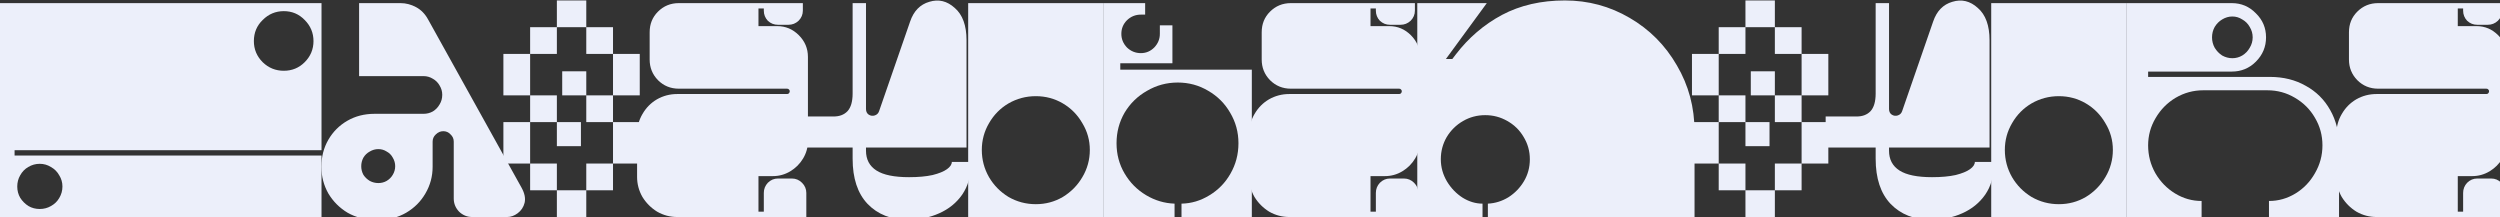<svg width="1440" height="125" viewBox="0 0 1440 125" fill="none" xmlns="http://www.w3.org/2000/svg">
<rect x="0" y="0" width="1440" height="125" fill="#333333" stroke="none"/>
<path d="M-3.92 1.8H185.192V86.5H8.4V89.58H185.192V125H-3.92V1.8ZM22.876 120.38C25.237 120.38 27.393 119.815 29.344 118.686C31.397 117.557 32.989 116.017 34.118 114.066C35.35 112.013 35.966 109.805 35.966 107.444C35.966 105.083 35.35 102.927 34.118 100.976C32.989 98.923 31.397 97.331 29.344 96.202C27.393 94.97 25.237 94.354 22.876 94.354C20.515 94.354 18.307 94.97 16.254 96.202C14.303 97.331 12.763 98.923 11.634 100.976C10.505 102.927 9.94 105.083 9.94 107.444C9.94 109.805 10.505 111.961 11.634 113.912C12.866 115.863 14.457 117.454 16.408 118.686C18.359 119.815 20.515 120.38 22.876 120.38ZM163.478 40.762C168.201 40.762 172.205 39.119 175.49 35.834C178.878 32.446 180.572 28.391 180.572 23.668C180.572 18.945 178.878 14.89 175.49 11.502C172.205 8.114 168.201 6.42 163.478 6.42C158.755 6.42 154.7 8.114 151.312 11.502C147.924 14.787 146.23 18.843 146.23 23.668C146.23 28.391 147.924 32.446 151.312 35.834C154.7 39.119 158.755 40.762 163.478 40.762Z" fill="#ECEFFA"/>
<path d="M215.773 126.54C210.126 126.54 204.942 125.205 200.219 122.536C195.599 119.764 191.903 116.068 189.131 111.448C186.462 106.725 185.127 101.592 185.127 96.048C185.127 90.299 186.462 85.114 189.131 80.494C191.8 75.874 195.445 72.229 200.065 69.56C204.685 66.891 209.921 65.556 215.773 65.556H243.955C245.906 65.556 247.702 65.094 249.345 64.17C250.988 63.143 252.271 61.809 253.195 60.166C254.222 58.523 254.735 56.675 254.735 54.622C254.735 52.671 254.222 50.875 253.195 49.232C252.271 47.589 250.988 46.306 249.345 45.382C247.702 44.355 245.906 43.842 243.955 43.842H206.841V1.8H230.711C233.791 1.8 236.768 2.57 239.643 4.11C242.518 5.65 244.828 8.011 246.573 11.194L300.473 108.214C302.218 111.397 302.783 114.271 302.167 116.838C301.551 119.302 300.216 121.304 298.163 122.844C296.212 124.281 294.21 125 292.157 125H271.983C269.108 125 266.593 123.973 264.437 121.92C262.384 119.764 261.357 117.249 261.357 114.374V100.822C261.357 96.407 261.357 93.173 261.357 91.12C261.357 88.964 261.357 85.781 261.357 81.572C261.357 79.929 260.741 78.543 259.509 77.414C258.38 76.182 256.994 75.566 255.351 75.566C253.708 75.566 252.271 76.182 251.039 77.414C249.807 78.543 249.191 79.929 249.191 81.572V96.048C249.191 101.592 247.805 106.725 245.033 111.448C242.364 116.068 238.668 119.764 233.945 122.536C229.325 125.205 224.243 126.54 218.699 126.54H215.773ZM217.929 105.442C219.674 105.442 221.266 105.031 222.703 104.21C224.243 103.286 225.424 102.105 226.245 100.668C227.169 99.128 227.631 97.485 227.631 95.74C227.631 93.995 227.169 92.352 226.245 90.812C225.424 89.272 224.243 88.091 222.703 87.27C221.266 86.346 219.674 85.884 217.929 85.884C216.184 85.884 214.541 86.346 213.001 87.27C211.461 88.091 210.229 89.272 209.305 90.812C208.484 92.352 208.073 93.995 208.073 95.74C208.073 97.485 208.484 99.128 209.305 100.668C210.229 102.105 211.461 103.286 213.001 104.21C214.541 105.031 216.184 105.442 217.929 105.442Z" fill="#ECEFFA"/>
<path d="M320.755 15.66V31.06H305.355V15.66H320.755ZM337.695 0.26V15.66H320.755V0.26H337.695ZM305.355 31.06V54.93H289.955V31.06H305.355ZM320.755 54.93V70.33H305.355V54.93H320.755ZM305.355 70.33V94.2H289.955V70.33H305.355ZM320.755 94.2V109.6H305.355V94.2H320.755ZM337.695 109.6V125H320.755V109.6H337.695ZM334.615 70.33V84.19H320.755V70.33H334.615ZM337.695 109.6V94.2H353.095V109.6H337.695ZM353.095 94.2V70.33H368.495V94.2H353.095ZM337.695 70.33V54.93H353.095V70.33H337.695ZM353.095 54.93V31.06H368.495V54.93H353.095ZM337.695 31.06V15.66H353.095V31.06H337.695ZM323.835 54.93V41.07H337.695V54.93H323.835Z" fill="#ECEFFA"/>
<path d="M390.061 125C385.955 125 382.105 123.973 378.511 121.92C375.021 119.764 372.197 116.941 370.041 113.45C367.988 109.857 366.961 106.007 366.961 101.9V77.26C366.961 73.051 367.988 69.201 370.041 65.71C372.095 62.117 374.867 59.293 378.357 57.24C381.951 55.187 385.852 54.16 390.061 54.16H453.355C453.869 54.16 454.228 54.006 454.433 53.698C454.741 53.39 454.895 53.031 454.895 52.62C454.895 52.107 454.741 51.747 454.433 51.542C454.228 51.234 453.869 51.08 453.355 51.08H390.985C386.263 51.08 382.259 49.437 378.973 46.152C375.791 42.867 374.199 38.914 374.199 34.294V18.586C374.199 13.863 375.791 9.911 378.973 6.728C382.259 3.443 386.263 1.8 390.985 1.8H462.441V6.112C462.441 8.371 461.62 10.321 459.977 11.964C458.335 13.504 456.384 14.274 454.125 14.274H448.119C445.861 14.274 443.91 13.504 442.267 11.964C440.727 10.321 439.957 8.371 439.957 6.112V4.88H436.877V15.044H447.657C452.483 15.044 456.641 16.789 460.131 20.28C463.622 23.771 465.367 27.929 465.367 32.754V81.264C465.367 84.857 464.443 88.194 462.595 91.274C460.747 94.354 458.283 96.818 455.203 98.666C452.123 100.514 448.787 101.438 445.193 101.438H436.877V121.92H439.957V111.14C439.957 108.881 440.727 106.931 442.267 105.288C443.91 103.645 445.861 102.824 448.119 102.824H456.127C458.386 102.824 460.337 103.645 461.979 105.288C463.622 106.931 464.443 108.881 464.443 111.14V125H390.061Z" fill="#ECEFFA"/>
<path d="M522.837 126.54C513.289 126.54 505.589 123.511 499.737 117.454C493.988 111.397 491.113 102.721 491.113 91.428V84.96H462.315V67.096H480.179C483.567 67.096 486.236 66.069 488.187 64.016C490.138 61.86 491.113 58.472 491.113 53.852V1.8H498.813V62.784C498.813 64.221 499.326 65.299 500.353 66.018C501.482 66.737 502.663 66.891 503.895 66.48C505.127 66.069 505.948 65.248 506.359 64.016L524.223 12.426C526.276 6.369 529.972 2.57 535.311 1.03C540.65 -0.613 545.526 0.568 549.941 4.572C554.458 8.473 556.717 14.685 556.717 23.206V84.96H498.813V86.808C498.813 91.839 500.815 95.637 504.819 98.204C508.823 100.771 515.086 102.054 523.607 102.054C528.946 102.054 533.463 101.643 537.159 100.822C540.855 99.898 543.627 98.769 545.475 97.434C547.323 96.099 548.247 94.713 548.247 93.276H559.181V94.97C559.181 101.541 557.538 107.239 554.253 112.064C550.968 116.787 546.553 120.38 541.009 122.844C535.568 125.308 529.51 126.54 522.837 126.54Z" fill="#ECEFFA"/>
<path d="M557.669 1.8H635.439V125H557.669V1.8ZM596.631 117.608C602.277 117.608 607.462 116.222 612.185 113.45C616.907 110.575 620.655 106.777 623.427 102.054C626.301 97.229 627.739 91.993 627.739 86.346C627.739 80.802 626.301 75.669 623.427 70.946C620.655 66.121 616.907 62.322 612.185 59.55C607.462 56.778 602.277 55.392 596.631 55.392C590.984 55.392 585.748 56.778 580.923 59.55C576.2 62.322 572.453 66.121 569.681 70.946C566.909 75.669 565.523 80.802 565.523 86.346C565.523 91.993 566.909 97.229 569.681 102.054C572.453 106.777 576.2 110.575 580.923 113.45C585.748 116.222 590.984 117.608 596.631 117.608Z" fill="#ECEFFA"/>
<path d="M635.427 1.8H659.605V8.422H657.141C654.061 8.422 651.391 9.5 649.133 11.656C646.977 13.812 645.899 16.43 645.899 19.51C645.899 22.487 646.977 25.105 649.133 27.364C651.391 29.52 654.061 30.598 657.141 30.598C660.118 30.598 662.685 29.52 664.841 27.364C666.997 25.105 668.075 22.487 668.075 19.51V14.582H675.313V36.45H645.283V40.146H721.051V125H680.549V117.3C686.195 117.197 691.534 115.606 696.565 112.526C701.698 109.446 705.753 105.288 708.731 100.052C711.811 94.713 713.351 88.861 713.351 82.496C713.351 76.131 711.759 70.279 708.577 64.94C705.497 59.601 701.287 55.392 695.949 52.312C690.61 49.129 684.758 47.538 678.393 47.538C672.027 47.538 666.124 49.129 660.683 52.312C655.241 55.392 650.929 59.601 647.747 64.94C644.667 70.279 643.127 76.131 643.127 82.496C643.127 88.861 644.667 94.662 647.747 99.898C650.827 105.134 654.933 109.292 660.067 112.372C665.2 115.452 670.693 117.095 676.545 117.3V125H635.427V1.8Z" fill="#ECEFFA"/>
<path d="M742.601 125C738.494 125 734.644 123.973 731.051 121.92C727.56 119.764 724.737 116.941 722.581 113.45C720.528 109.857 719.501 106.007 719.501 101.9V77.26C719.501 73.051 720.528 69.201 722.581 65.71C724.634 62.117 727.406 59.293 730.897 57.24C734.49 55.187 738.392 54.16 742.601 54.16H805.895C806.408 54.16 806.768 54.006 806.973 53.698C807.281 53.39 807.435 53.031 807.435 52.62C807.435 52.107 807.281 51.747 806.973 51.542C806.768 51.234 806.408 51.08 805.895 51.08H743.525C738.802 51.08 734.798 49.437 731.513 46.152C728.33 42.867 726.739 38.914 726.739 34.294V18.586C726.739 13.863 728.33 9.911 731.513 6.728C734.798 3.443 738.802 1.8 743.525 1.8H814.981V6.112C814.981 8.371 814.16 10.321 812.517 11.964C810.874 13.504 808.924 14.274 806.665 14.274H800.659C798.4 14.274 796.45 13.504 794.807 11.964C793.267 10.321 792.497 8.371 792.497 6.112V4.88H789.417V15.044H800.197C805.022 15.044 809.18 16.789 812.671 20.28C816.162 23.771 817.907 27.929 817.907 32.754V81.264C817.907 84.857 816.983 88.194 815.135 91.274C813.287 94.354 810.823 96.818 807.743 98.666C804.663 100.514 801.326 101.438 797.733 101.438H789.417V121.92H792.497V111.14C792.497 108.881 793.267 106.931 794.807 105.288C796.45 103.645 798.4 102.824 800.659 102.824H808.667C810.926 102.824 812.876 103.645 814.519 105.288C816.162 106.931 816.983 108.881 816.983 111.14V125H742.601Z" fill="#ECEFFA"/>
<path d="M816.359 1.8H856.398L832.837 33.986H836.533L838.535 31.368C845.927 21.717 854.807 14.12 865.177 8.576C875.649 3.032 887.712 0.26 901.367 0.26C914.816 0.26 927.239 3.597 938.635 10.27C950.133 16.943 959.219 26.081 965.893 37.682C972.669 49.181 976.057 61.86 976.057 75.72V125H857.015V117.3C861.224 117.095 865.176 115.863 868.872 113.604C872.568 111.243 875.546 108.163 877.805 104.364C880.063 100.565 881.193 96.356 881.193 91.736C881.193 87.116 880.012 82.855 877.651 78.954C875.392 75.053 872.261 71.973 868.257 69.714C864.355 67.455 860.095 66.326 855.475 66.326C850.855 66.326 846.594 67.455 842.693 69.714C838.791 71.973 835.66 75.053 833.299 78.954C831.04 82.855 829.911 87.116 829.911 91.736C829.911 96.253 831.091 100.514 833.453 104.518C835.814 108.419 838.843 111.551 842.539 113.912C846.235 116.171 850.033 117.3 853.935 117.3V125H816.359V1.8Z" fill="#ECEFFA"/>
<path d="M1005.38 15.66V31.06H989.976V15.66H1005.38ZM1022.32 0.26V15.66H1005.38V0.26H1022.32ZM989.976 31.06V54.93H974.576V31.06H989.976ZM1005.38 54.93V70.33H989.976V54.93H1005.38ZM989.976 70.33V94.2H974.576V70.33H989.976ZM1005.38 94.2V109.6H989.976V94.2H1005.38ZM1022.32 109.6V125H1005.38V109.6H1022.32ZM1019.24 70.33V84.19H1005.38V70.33H1019.24ZM1022.32 109.6V94.2H1037.72V109.6H1022.32ZM1037.72 94.2V70.33H1053.12V94.2H1037.72ZM1022.32 70.33V54.93H1037.72V70.33H1022.32ZM1037.72 54.93V31.06H1053.12V54.93H1037.72ZM1022.32 31.06V15.66H1037.72V31.06H1022.32ZM1008.46 54.93V41.07H1022.32V54.93H1008.46Z" fill="#ECEFFA"/>
<path d="M1112.1 126.54C1102.56 126.54 1094.86 123.511 1089 117.454C1083.25 111.397 1080.38 102.721 1080.38 91.428V84.96H1051.58V67.096H1069.45C1072.83 67.096 1075.5 66.069 1077.45 64.016C1079.4 61.86 1080.38 58.472 1080.38 53.852V1.8H1088.08V62.784C1088.08 64.221 1088.59 65.299 1089.62 66.018C1090.75 66.737 1091.93 66.891 1093.16 66.48C1094.39 66.069 1095.21 65.248 1095.63 64.016L1113.49 12.426C1115.54 6.369 1119.24 2.57 1124.58 1.03C1129.92 -0.613 1134.79 0.568 1139.21 4.572C1143.72 8.473 1145.98 14.685 1145.98 23.206V84.96H1088.08V86.808C1088.08 91.839 1090.08 95.637 1094.09 98.204C1098.09 100.771 1104.35 102.054 1112.87 102.054C1118.21 102.054 1122.73 101.643 1126.43 100.822C1130.12 99.898 1132.89 98.769 1134.74 97.434C1136.59 96.099 1137.51 94.713 1137.51 93.276H1148.45V94.97C1148.45 101.541 1146.8 107.239 1143.52 112.064C1140.23 116.787 1135.82 120.38 1130.28 122.844C1124.83 125.308 1118.78 126.54 1112.1 126.54Z" fill="#ECEFFA"/>
<path d="M1146.94 1.8H1224.71V125H1146.94V1.8ZM1185.9 117.608C1191.54 117.608 1196.73 116.222 1201.45 113.45C1206.17 110.575 1209.92 106.777 1212.69 102.054C1215.57 97.229 1217.01 91.993 1217.01 86.346C1217.01 80.802 1215.57 75.669 1212.69 70.946C1209.92 66.121 1206.17 62.322 1201.45 59.55C1196.73 56.778 1191.54 55.392 1185.9 55.392C1180.25 55.392 1175.01 56.778 1170.19 59.55C1165.47 62.322 1161.72 66.121 1158.95 70.946C1156.18 75.669 1154.79 80.802 1154.79 86.346C1154.79 91.993 1156.18 97.229 1158.95 102.054C1161.72 106.777 1165.47 110.575 1170.19 113.45C1175.01 116.222 1180.25 117.608 1185.9 117.608Z" fill="#ECEFFA"/>
<path d="M1224.69 1.8H1285.52C1290.96 1.8 1295.58 3.751 1299.38 7.652C1303.28 11.451 1305.24 16.071 1305.24 21.512C1305.24 26.953 1303.28 31.625 1299.38 35.526C1295.58 39.325 1290.96 41.224 1285.52 41.224H1237.32V44.304H1307.55C1315.25 44.304 1322.07 45.998 1328.03 49.386C1334.08 52.671 1338.81 57.343 1342.2 63.4C1345.58 69.355 1347.28 76.131 1347.28 83.728V125H1306.93V115.76C1312.37 115.76 1317.45 114.323 1322.18 111.448C1326.9 108.573 1330.65 104.672 1333.42 99.744C1336.29 94.816 1337.73 89.477 1337.73 83.728C1337.73 77.979 1336.29 72.691 1333.42 67.866C1330.65 63.041 1326.8 59.191 1321.87 56.316C1317.04 53.441 1311.75 52.004 1306.01 52.004H1269.05C1263.4 52.004 1258.11 53.441 1253.18 56.316C1248.36 59.191 1244.51 63.092 1241.63 68.02C1238.76 72.845 1237.32 78.081 1237.32 83.728C1237.32 89.477 1238.71 94.816 1241.48 99.744C1244.35 104.672 1248.15 108.573 1252.88 111.448C1257.6 114.323 1262.68 115.76 1268.12 115.76V125H1224.69V1.8ZM1285.83 33.524C1287.88 33.524 1289.78 33.011 1291.53 31.984C1293.38 30.855 1294.81 29.366 1295.84 27.518C1296.97 25.67 1297.54 23.668 1297.54 21.512C1297.54 19.356 1296.97 17.354 1295.84 15.506C1294.81 13.658 1293.38 12.221 1291.53 11.194C1289.78 10.065 1287.88 9.5 1285.83 9.5C1283.78 9.5 1281.83 10.065 1279.98 11.194C1278.23 12.221 1276.8 13.658 1275.67 15.506C1274.64 17.354 1274.13 19.356 1274.13 21.512C1274.13 23.668 1274.64 25.67 1275.67 27.518C1276.8 29.366 1278.23 30.855 1279.98 31.984C1281.83 33.011 1283.78 33.524 1285.83 33.524Z" fill="#ECEFFA"/>
<path d="M1368.86 125C1364.76 125 1360.91 123.973 1357.31 121.92C1353.82 119.764 1351 116.941 1348.84 113.45C1346.79 109.857 1345.76 106.007 1345.76 101.9V77.26C1345.76 73.051 1346.79 69.201 1348.84 65.71C1350.9 62.117 1353.67 59.293 1357.16 57.24C1360.75 55.187 1364.65 54.16 1368.86 54.16H1432.16C1432.67 54.16 1433.03 54.006 1433.24 53.698C1433.54 53.39 1433.7 53.031 1433.7 52.62C1433.7 52.107 1433.54 51.747 1433.24 51.542C1433.03 51.234 1432.67 51.08 1432.16 51.08H1369.79C1365.07 51.08 1361.06 49.437 1357.78 46.152C1354.59 42.867 1353 38.914 1353 34.294V18.586C1353 13.863 1354.59 9.911 1357.78 6.728C1361.06 3.443 1365.07 1.8 1369.79 1.8H1441.24V6.112C1441.24 8.371 1440.42 10.321 1438.78 11.964C1437.14 13.504 1435.19 14.274 1432.93 14.274H1426.92C1424.66 14.274 1422.71 13.504 1421.07 11.964C1419.53 10.321 1418.76 8.371 1418.76 6.112V4.88H1415.68V15.044H1426.46C1431.29 15.044 1435.44 16.789 1438.93 20.28C1442.42 23.771 1444.17 27.929 1444.17 32.754V81.264C1444.17 84.857 1443.25 88.194 1441.4 91.274C1439.55 94.354 1437.09 96.818 1434.01 98.666C1430.93 100.514 1427.59 101.438 1424 101.438H1415.68V121.92H1418.76V111.14C1418.76 108.881 1419.53 106.931 1421.07 105.288C1422.71 103.645 1424.66 102.824 1426.92 102.824H1434.93C1437.19 102.824 1439.14 103.645 1440.78 105.288C1442.42 106.931 1443.25 108.881 1443.25 111.14V125H1368.86Z" fill="#ECEFFA"/>
</svg>
